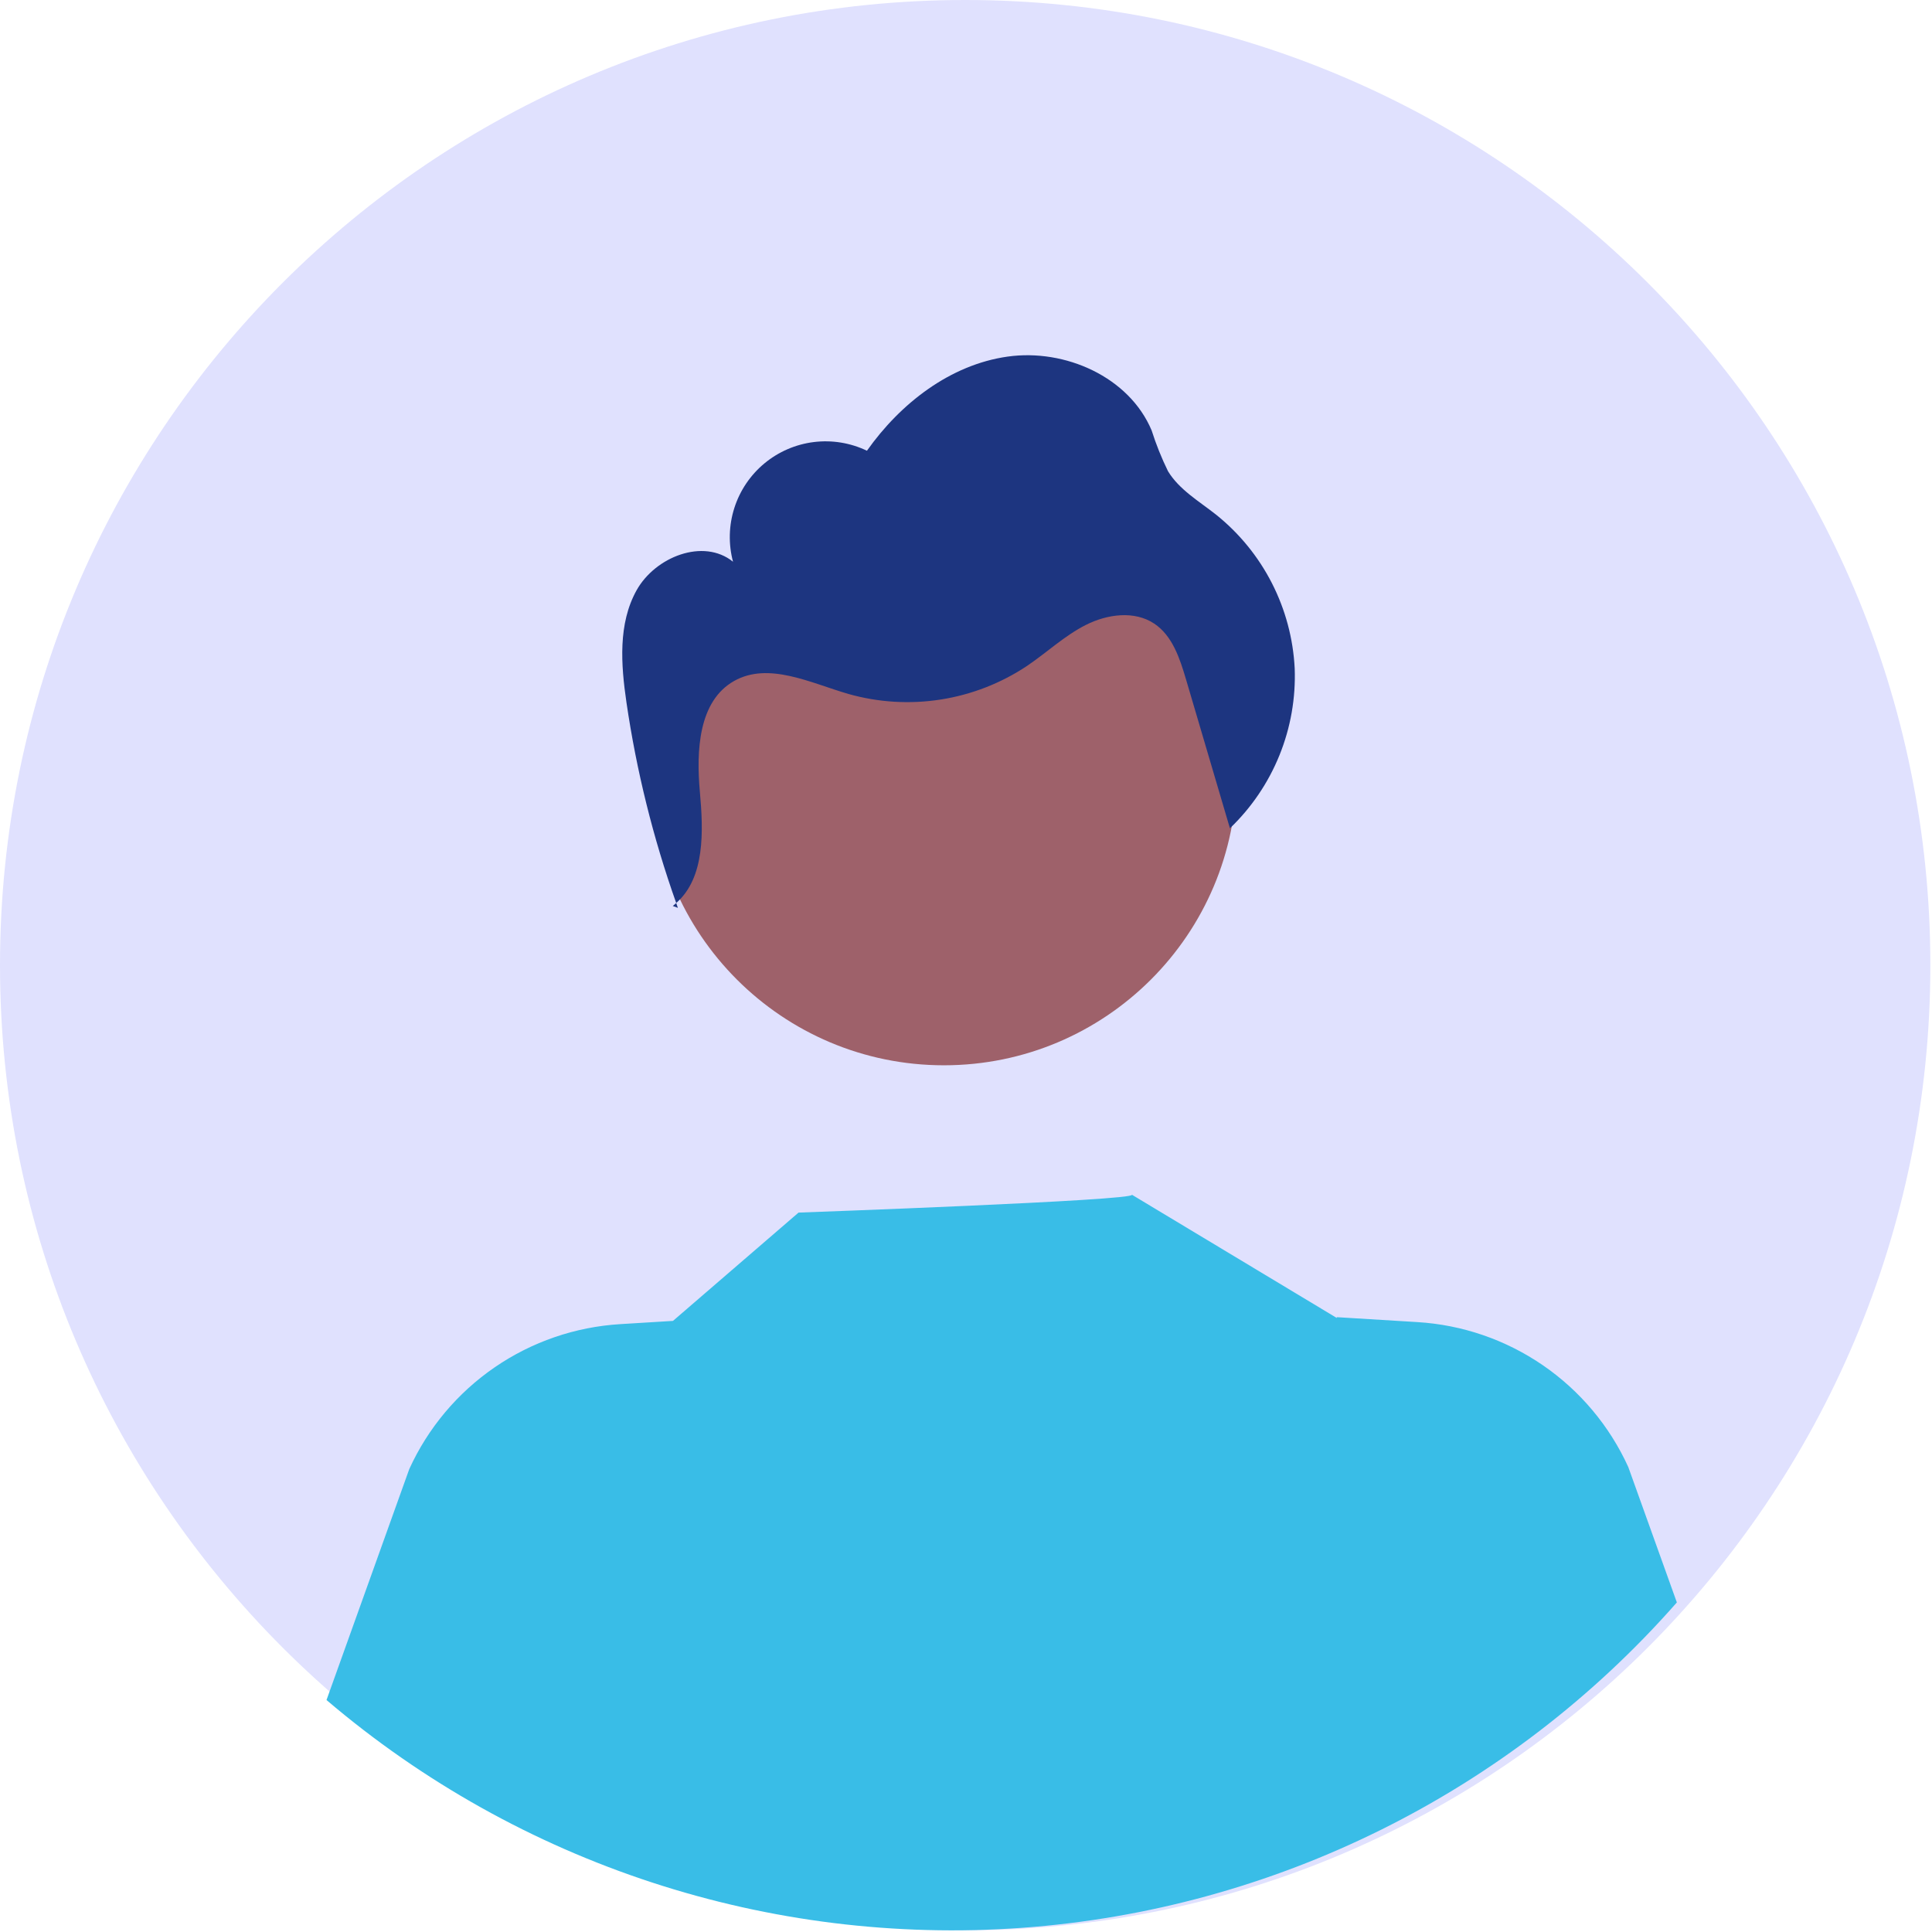 <svg width="176" height="176" viewBox="0 0 176 176" fill="none" xmlns="http://www.w3.org/2000/svg">
<path d="M87.925 175.85C136.485 175.85 175.85 136.485 175.85 87.925C175.85 39.365 136.485 0 87.925 0C39.365 0 0 39.365 0 87.925C0 136.485 39.365 175.85 87.925 175.85Z" fill="#E0E1FE"/>
<path d="M85.99 97.045C100.721 97.045 112.664 85.103 112.664 70.371C112.664 55.639 100.721 43.697 85.99 43.697C71.258 43.697 59.315 55.639 59.315 70.371C59.315 85.103 71.258 97.045 85.99 97.045Z" fill="#9E616A"/>
<path d="M152.757 145.978C137.524 163.311 116.086 173.958 93.071 175.621C70.056 177.284 47.31 169.83 29.744 154.868L37.285 133.825C38.989 130.087 41.679 126.884 45.065 124.559C48.452 122.233 52.407 120.874 56.507 120.625L61.305 120.331L72.745 110.464C72.745 110.464 103.57 109.363 103.113 108.836L121.784 120.067L121.769 119.99L129.109 120.439C133.21 120.686 137.165 122.046 140.552 124.371C143.938 126.697 146.628 129.9 148.331 133.639L152.757 145.978Z" fill="#39BDE7"/>
<path d="M61.753 82.703C61.7 82.557 61.653 82.41 61.601 82.263C61.498 82.354 61.4 82.447 61.288 82.532L61.753 82.703Z" fill="#1D3580"/>
<path d="M117.943 60.882C117.806 58.175 117.097 55.528 115.863 53.115C114.628 50.703 112.897 48.579 110.782 46.885C109.227 45.655 107.429 44.617 106.4 42.923C105.813 41.724 105.315 40.483 104.911 39.211C102.863 34.337 97.027 31.747 91.793 32.485C86.558 33.223 82.027 36.744 78.976 41.061C77.472 40.34 75.794 40.066 74.139 40.27C72.484 40.474 70.923 41.148 69.639 42.212C68.356 43.276 67.404 44.685 66.897 46.273C66.389 47.861 66.347 49.562 66.776 51.172C64.066 48.989 59.681 50.736 57.988 53.778C56.296 56.82 56.565 60.542 57.068 63.987C57.979 70.212 59.497 76.334 61.601 82.263C64.24 79.939 64.078 75.706 63.756 72.128C63.42 68.41 63.621 63.872 66.872 62.037C70.013 60.265 73.825 62.211 77.287 63.217C80.025 63.993 82.899 64.165 85.71 63.723C88.521 63.281 91.203 62.234 93.57 60.656C95.374 59.435 96.98 57.907 98.925 56.926C100.87 55.945 103.344 55.604 105.155 56.815C106.808 57.92 107.48 59.983 108.043 61.891C109.376 66.412 110.71 70.934 112.043 75.455C114 73.581 115.538 71.313 116.555 68.801C117.572 66.289 118.045 63.59 117.943 60.882Z" fill="#1D3580"/>
</svg>

